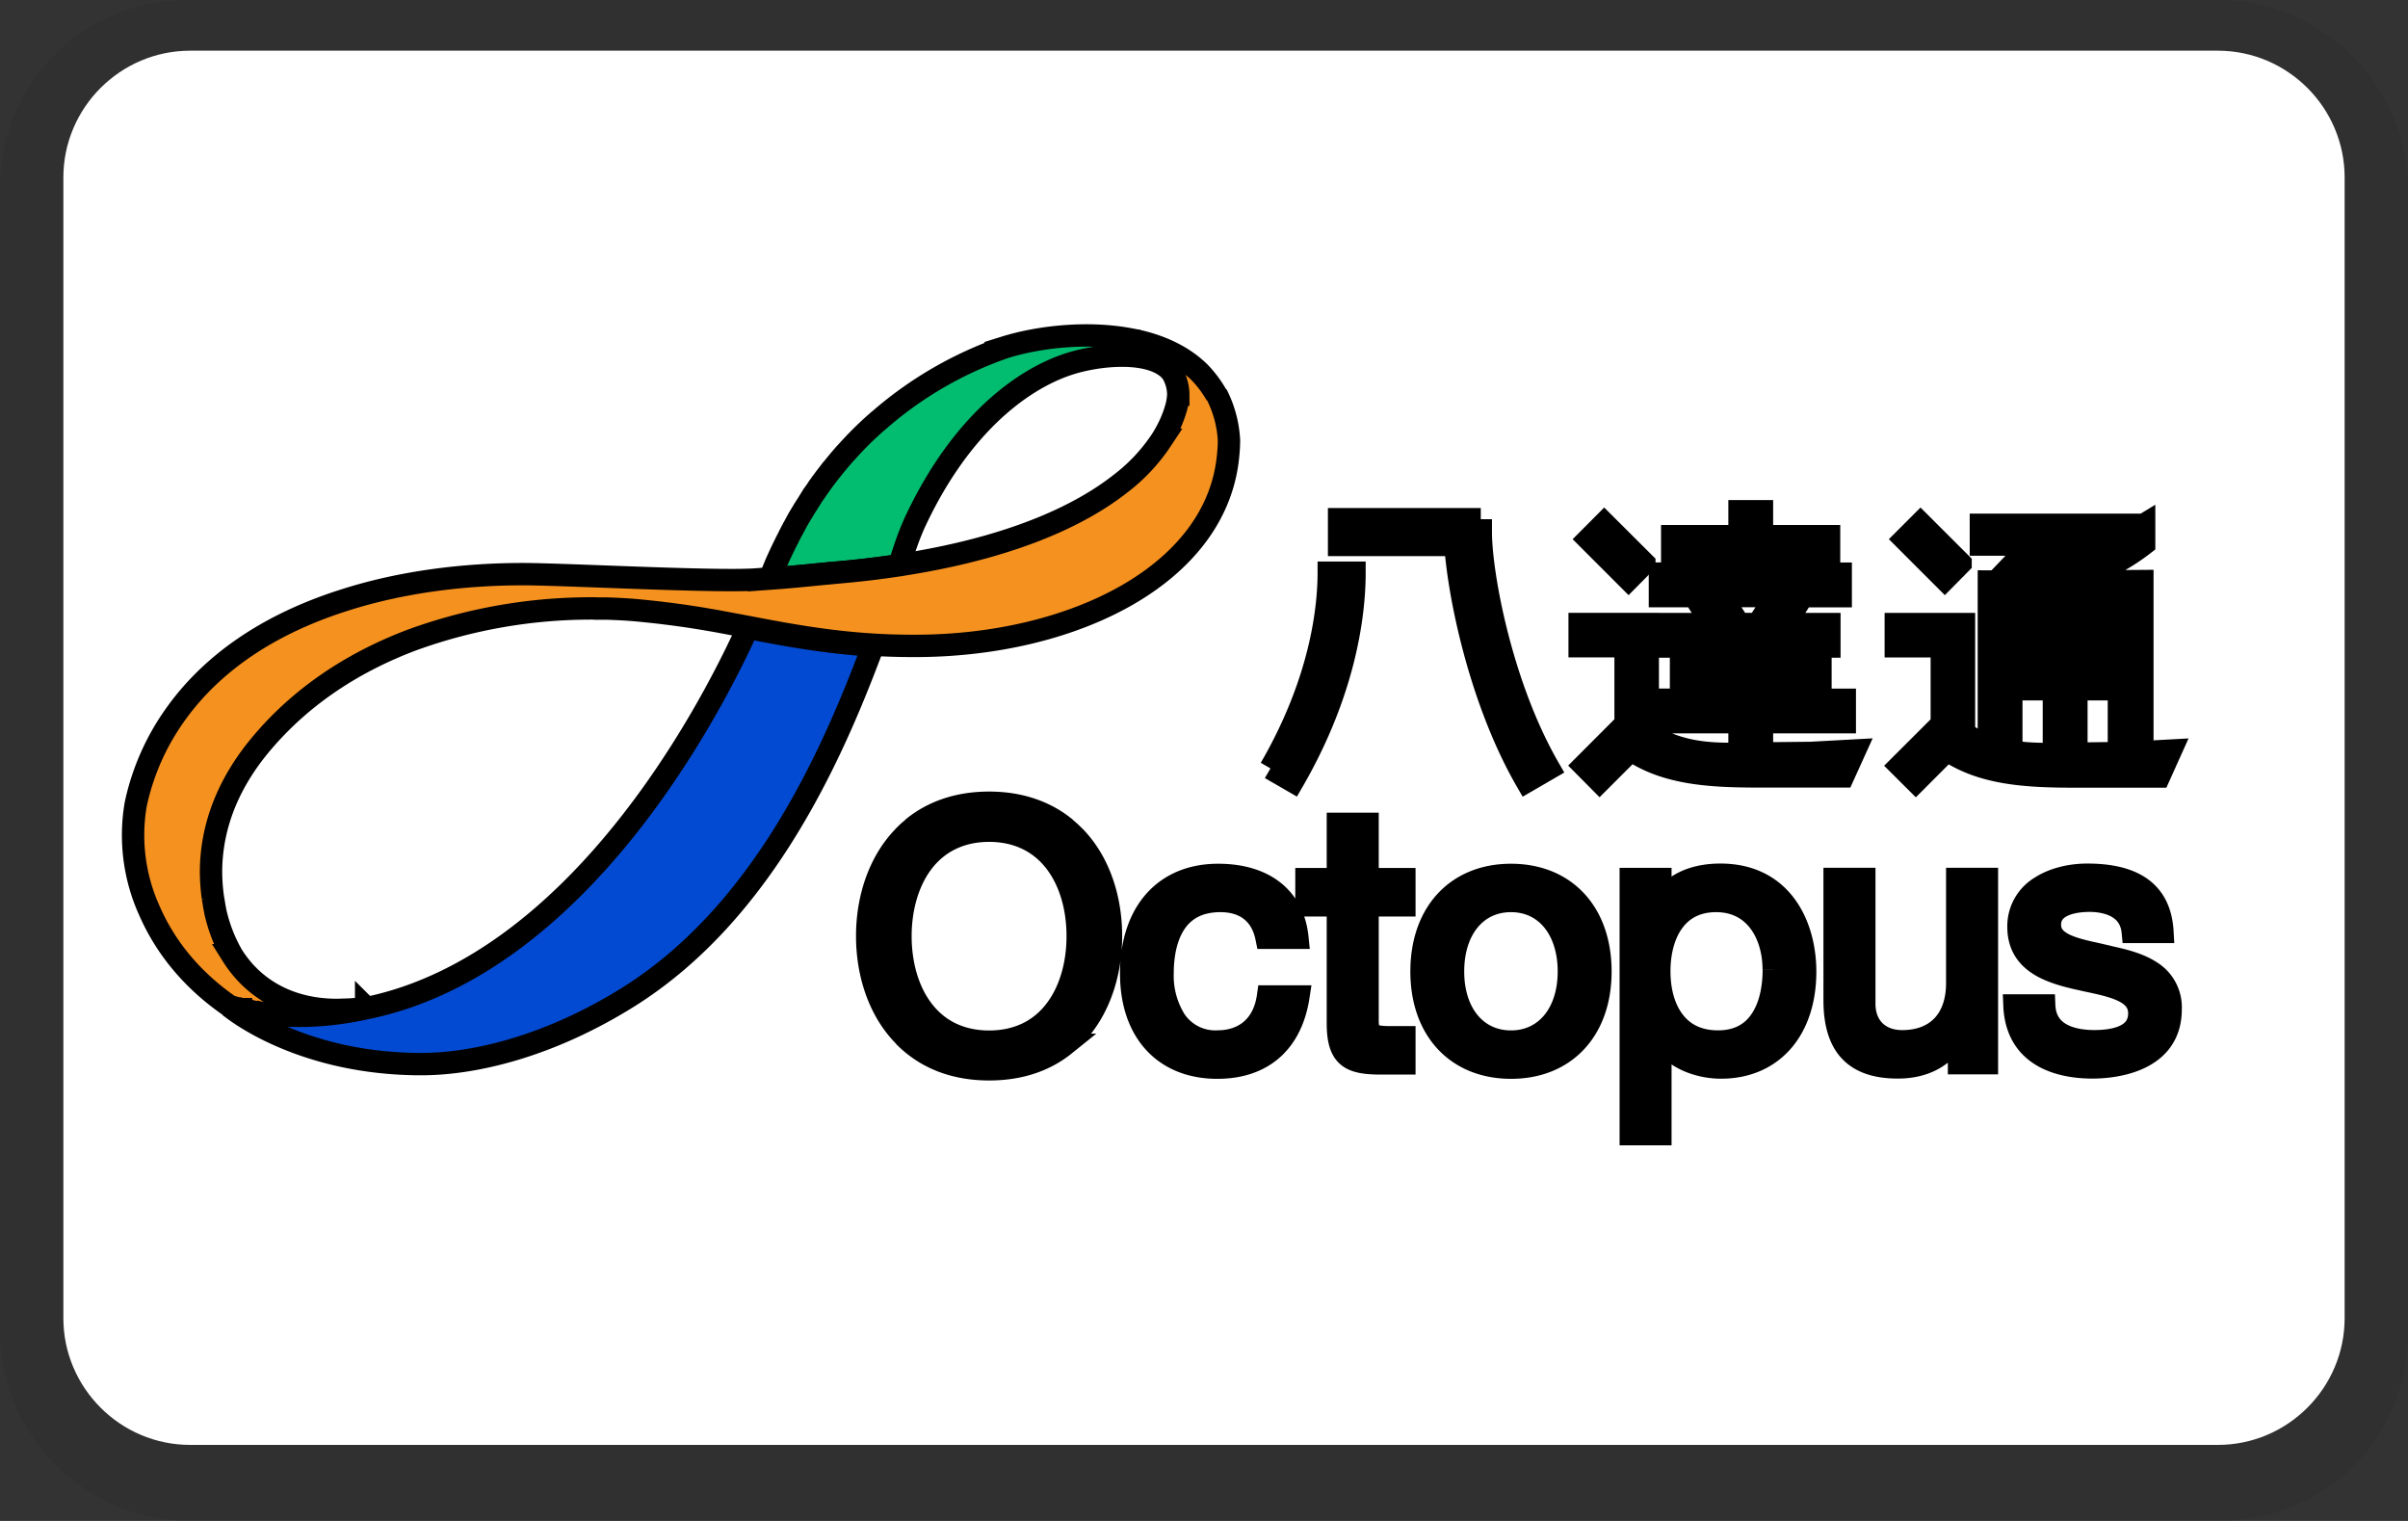 <svg width="38" height="24" viewBox="0 0 38 24" role="img" aria-labelledby="pi-octopus" fill="none" xmlns="http://www.w3.org/2000/svg">
 <rect x="0" y="0" width="38" height="24" fill="#333333" stroke="none"/>
 <title id="pi-octopus">Octopus</title>
 <g>
  <title>Layer 1</title>
  <path id="svg_1" d="m35,0l-32,0c-1.7,0 -3,1.3 -3,3l0,18c0,1.7 1.4,3 3,3l32,0c1.7,0 3,-1.3 3,-3l0,-18c0,-1.7 -1.4,-3 -3,-3z" opacity="0.07" fill="#000"/>
  <path id="svg_2" d="m35,0.8c1.1,0 2,0.9 2,2l0,18c0,1.1 -0.9,2 -2,2l-32,0c-1.1,0 -2,-0.9 -2,-2l0,-18c0,-1.1 0.9,-2 2,-2l32,0" fill="#fff"/>
  <g stroke="null" stroke-width="5">
   <path stroke="null" stroke-width="0.353" fill-rule="nonzero" fill="#000" transform="translate(31.61 -30.325)" d="m1.824,40.175l-0.666,0l0,-0.34l0.666,0l0,0.34zm-0.003,0.684l-0.657,0l0,-0.339l0.657,0l0,0.339zm-1.022,-0.684l-0.668,-0.005l0,-0.333l0.672,0l-0.004,0.338zm0.004,0.684l-0.672,0l0,-0.339l0.672,0l0,0.339zm0.749,-1.906c-0.136,0.07 -0.38,0.201 -0.658,0.268a2.469,2.469 0 0 0 -0.524,-0.218l-0.276,0.288c0.295,0.085 0.445,0.144 0.602,0.215l-0.92,-0.005l0,2.491l0.354,0l0,-0.791l0.672,0l0,0.791l0.355,0l0,-0.791l0.671,0l0,0.791l0.37,0l0,-2.498l-0.866,0.006a0.29,0.29 0 0 0 -0.087,-0.055c0.313,-0.117 0.65,-0.279 0.981,-0.536l0,-0.306l-0.005,0.003l-2.571,0l0,0.312l1.971,0l-0.07,0.033zm-13.113,3.497l0.353,0.204c0.847,-1.463 0.973,-2.691 0.973,-3.292l-0.406,0c0,0.561 -0.121,1.708 -0.92,3.088m3.319,-3.932l-2.236,0l0,0.406l1.836,0c0.054,0.804 0.393,2.466 1.125,3.731l0.352,-0.204c-0.761,-1.317 -1.077,-3.079 -1.077,-3.73l0,-0.203zm2.581,0.696l-0.633,-0.631l-0.249,0.25l0.633,0.633l0.249,-0.252z"/>
   <path stroke="null" stroke-width="0.353" fill-rule="nonzero" fill="#000" transform="translate(31.61 -30.325)" d="m-4.451,39.731l0.868,0l-0.286,0.441l-0.298,0l-0.284,-0.441zm0.646,2.483l0,-0.493l1.307,0l0,-0.354l-1.307,0l0,-0.236l0.923,0l0,-0.355l-0.923,0l0,-0.249l1.064,0l0,-0.354l-0.703,0l0.283,-0.44l0.599,0l0,-0.356l-1.243,0l0,-0.237l1.059,0l0,-0.354l-1.059,0l0,-0.394l-0.354,0l0,0.394l-1.062,0l0,0.354l1.061,0l0,0.236l-1.255,0l0,0.356l0.541,0l0.286,0.441l-0.706,0l0,0.354l1.135,0l0,0.249l-0.923,0l0,0.355l0.923,0l0,0.236l-1.292,0l0,0.354l1.292,0l0,0.499l-0.128,0.001c-0.478,0.003 -0.902,-0.059 -1.32,-0.324l0,-1.725l-1.075,0l0,0.35l0.725,0l0,1.226l-0.657,0.658l0.247,0.249l0.505,-0.505l-0.005,0.013c0.551,0.374 1.251,0.413 2.007,0.413l1.336,0l0.185,-0.408l-0.698,0.038l-0.766,0.008zm3.134,-3l-0.632,-0.631l-0.25,0.25l0.633,0.633l0.249,-0.252zm2.621,2.993l-1.246,0.016c-0.481,0.002 -0.904,-0.06 -1.321,-0.325l0,-1.725l-1.076,0l0,0.35l0.726,0l0,1.226l-0.66,0.659l0.25,0.249l0.505,-0.506l-0.008,0.013c0.552,0.374 1.249,0.414 2.005,0.414l1.338,0l0.184,-0.409l-0.696,0.038zm-17.951,4.555c-0.451,0 -0.822,-0.18 -1.071,-0.527c-0.213,-0.294 -0.328,-0.699 -0.328,-1.138c0,-0.438 0.116,-0.842 0.328,-1.137c0.249,-0.345 0.62,-0.527 1.071,-0.527c0.451,0 0.822,0.182 1.07,0.527c0.214,0.295 0.328,0.699 0.328,1.137c0,0.439 -0.115,0.844 -0.328,1.138c-0.248,0.347 -0.619,0.527 -1.07,0.527m1.349,-3.233c-0.005,-0.006 -0.011,-0.015 -0.018,-0.019a1.23,1.23 0 0 0 -0.117,-0.107c-0.01,-0.009 -0.018,-0.014 -0.024,-0.023c-0.298,-0.239 -0.695,-0.388 -1.19,-0.388c-0.497,0 -0.891,0.148 -1.19,0.386c-0.008,0.01 -0.017,0.015 -0.025,0.025c-0.04,0.032 -0.081,0.067 -0.116,0.106c-0.008,0.004 -0.014,0.013 -0.019,0.019c-0.392,0.404 -0.574,0.988 -0.574,1.567c0,0.582 0.182,1.167 0.575,1.57l0.018,0.021c0.035,0.036 0.076,0.073 0.116,0.106l0.025,0.02c0.299,0.24 0.693,0.386 1.192,0.386c0.495,0 0.891,-0.146 1.189,-0.386a1.552,1.552 0 0 0 0.159,-0.148c0.392,-0.404 0.573,-0.989 0.573,-1.569c0,-0.582 -0.181,-1.165 -0.573,-1.568m2.246,3.233a0.762,0.762 0 0 1 -0.659,-0.334a1.322,1.322 0 0 1 -0.2,-0.739c0,-0.427 0.12,-1.145 0.913,-1.145c0.394,0 0.653,0.206 0.728,0.581l0.487,0c-0.064,-0.63 -0.522,-0.992 -1.252,-0.992c-0.848,0 -1.371,0.596 -1.371,1.556c0,0.916 0.52,1.485 1.359,1.485c0.714,0 1.168,-0.398 1.28,-1.123l-0.48,0c-0.064,0.451 -0.359,0.711 -0.806,0.711m2.377,-3.435l-0.468,0l0,0.873l-0.496,0l0,0.413l0.496,0l0,1.861c0,0.545 0.204,0.633 0.688,0.633l0.361,0l0,-0.412l-0.215,0c-0.305,0 -0.366,-0.045 -0.366,-0.266l0,-1.816l0.581,0l0,-0.413l-0.581,0l0,-0.873zm3.177,2.33c0,0.661 -0.368,1.106 -0.913,1.106c-0.547,0 -0.915,-0.444 -0.915,-1.106c0,-0.666 0.366,-1.113 0.915,-1.113c0.545,0 0.913,0.447 0.913,1.113m-2.325,0c0,0.921 0.556,1.517 1.412,1.517c0.857,0 1.411,-0.596 1.411,-1.517c0,-0.926 -0.554,-1.524 -1.411,-1.524c-0.856,0 -1.412,0.598 -1.412,1.524m5.559,-0.028c0,0.22 -0.034,0.533 -0.193,0.779c-0.15,0.235 -0.383,0.354 -0.687,0.354c-0.311,0 -0.55,-0.115 -0.713,-0.34c-0.14,-0.193 -0.214,-0.462 -0.214,-0.772c0,-0.537 0.236,-1.106 0.897,-1.106c0.628,0 0.909,0.544 0.909,1.084m-1.767,-1.037l-0.001,0.004l-0.021,0l0,-0.397l-0.467,0l0,4.025l0.467,0l0,-1.508l0.021,0l0,0.003c0.209,0.335 0.623,0.454 0.937,0.454c0.807,0 1.327,-0.593 1.327,-1.514c0,-0.704 -0.35,-1.528 -1.338,-1.528c-0.443,0 -0.783,0.167 -0.925,0.459m3.196,1.577l0,-1.969l-0.468,0l0,1.912c0,0.341 0.07,0.591 0.211,0.765c0.165,0.2 0.422,0.296 0.786,0.296c0.429,0 0.747,-0.177 0.945,-0.526l0.001,-0.004l0.02,0l0,0.464l0.44,0l0,-2.907l-0.468,0l0,1.642c0,0.575 -0.325,0.919 -0.869,0.919c-0.364,0 -0.598,-0.233 -0.598,-0.593m4.541,-0.492c-0.18,-0.125 -0.421,-0.19 -0.655,-0.24c-0.061,-0.017 -0.126,-0.029 -0.187,-0.045c-0.397,-0.086 -0.77,-0.167 -0.77,-0.469c0,-0.341 0.438,-0.379 0.626,-0.379c0.19,0 0.639,0.048 0.682,0.492l0.468,0c-0.034,-0.608 -0.424,-0.902 -1.187,-0.902c-0.275,0 -0.542,0.07 -0.732,0.193a0.719,0.719 0 0 0 -0.353,0.629c0,0.557 0.489,0.715 0.95,0.819c0.045,0.009 0.091,0.021 0.136,0.03c0.423,0.09 0.821,0.176 0.821,0.516c0,0.364 -0.386,0.44 -0.711,0.44c-0.287,0 -0.769,-0.072 -0.79,-0.564l-0.469,0c0.035,0.849 0.787,0.977 1.23,0.977c0.29,0 1.234,-0.067 1.234,-0.915a0.659,0.659 0 0 0 -0.294,-0.583"/>
   <path stroke="null" stroke-width="0.353" fill-rule="nonzero" fill="#02bd70" transform="translate(31.61 -30.325)" d="m-18.501,39.37l0.004,-0.002l0.015,0l0.057,-0.006l0.008,0l0.112,-0.011l0.025,-0.002c0.302,-0.028 0.587,-0.064 0.859,-0.105l0.003,0c0.084,-0.273 0.163,-0.508 0.272,-0.734c0.714,-1.497 1.657,-2.18 2.351,-2.423c0.48,-0.171 1.398,-0.271 1.691,0.129a1.28,1.28 0 0 0 -0.521,-0.491l-0.052,-0.024l-0.003,-0.002c-0.718,-0.159 -1.535,-0.061 -2.07,0.106a5.984,5.984 0 0 0 -1.994,1.156c-0.008,0.002 -0.012,0.009 -0.017,0.014c-0.043,0.036 -0.086,0.074 -0.125,0.113l-0.006,0.004a5.55,5.55 0 0 0 -0.362,0.37l-0.014,0.014a6.338,6.338 0 0 0 -0.209,0.249c-0.005,0.003 -0.008,0.011 -0.014,0.015l-0.082,0.107l-0.018,0.023l-0.084,0.115c0,0.003 -0.001,0.005 -0.003,0.005l-0.086,0.125l-0.014,0.017c-0.021,0.036 -0.043,0.069 -0.064,0.103l-0.019,0.032c-0.021,0.03 -0.04,0.062 -0.06,0.093c-0.003,0.01 -0.011,0.016 -0.015,0.026c-0.025,0.039 -0.048,0.079 -0.071,0.118c-0.001,0.004 -0.005,0.011 -0.009,0.015c-0.018,0.034 -0.038,0.068 -0.055,0.102c-0.006,0.012 -0.013,0.025 -0.02,0.035c-0.013,0.028 -0.03,0.054 -0.043,0.083l-0.018,0.033c-0.017,0.04 -0.038,0.075 -0.057,0.114a7.772,7.772 0 0 0 -0.163,0.348l-0.09,0.221c0.411,-0.03 0.472,-0.04 0.963,-0.087"/>
   <path stroke="null" stroke-width="0.353" fill-rule="nonzero" fill="#f5911f" transform="translate(31.61 -30.325)" d="m-12.414,36.556a1.771,1.771 0 0 0 -0.271,-0.36c-0.249,-0.242 -0.573,-0.395 -0.926,-0.482l-0.003,0l-0.054,-0.013l-0.011,-0.002l-0.002,0l0.003,0.001l0.052,0.024c0.284,0.149 0.609,0.455 0.61,0.829a0.986,0.986 0 0 1 -0.021,0.157c-0.045,0.182 -0.125,0.369 -0.243,0.555a2.832,2.832 0 0 1 -0.653,0.696c-0.645,0.506 -1.642,0.945 -3.049,1.208c-0.143,0.027 -0.286,0.05 -0.437,0.075l-0.004,0c-0.271,0.042 -0.556,0.077 -0.859,0.105c-0.699,0.064 -0.716,0.073 -1.185,0.107l0.002,-0.003l-0.011,0l-0.209,0.016c-0.635,0.045 -3.012,-0.084 -3.673,-0.084c-0.89,0 -1.881,0.111 -2.805,0.406c-1.051,0.33 -2.021,0.894 -2.666,1.79a3.796,3.796 0 0 0 -0.639,1.434a2.883,2.883 0 0 0 0.217,1.683c0.204,0.466 0.574,1.023 1.26,1.499l0.036,0.014l0.012,0.004c0.006,0.001 0.011,0.002 0.015,0.005l0.005,0l0.01,0.003c0.001,0 0.003,0 0.005,0.002l0.009,0.002c0.002,0 0.005,0 0.008,0.002l0.008,0.002l0.008,0.002l0.008,0.002l0.009,0.002c0.002,0 0.004,0 0.006,0.002l0.009,0.002a0.013,0.013 0 0 0 0.006,0.001a0.05,0.05 0 0 0 0.009,0.003l0.006,0l0.011,0.004l0.005,0a0.032,0.032 0 0 1 0.011,0.004l0.003,0l0.043,0.011a0.717,0.717 0 0 0 0.052,0.011l0.016,0.003l0.017,0.003l0.018,0.004c0.006,0 0.012,0.002 0.017,0.003l0.028,0.004l0.011,0.002a0.156,0.156 0 0 0 0.017,0.003l0.013,0.002l0.017,0.002l0.013,0.002a0.14,0.14 0 0 1 0.017,0.002l0.013,0.003l0.017,0.001l0.014,0.002l0.017,0.002a0.193,0.193 0 0 0 0.013,0.002l0.019,0.002l0.013,0.001l0.029,0.003l0.002,0a0.698,0.698 0 0 0 0.061,0.005a0.235,0.235 0 0 0 0.025,0.003l0.008,0l0.019,0.001c0.507,0.047 0.97,-0.006 1.346,-0.084l0.043,-0.009l0.042,-0.008l0,-0.001a2.671,2.671 0 0 1 -0.359,0.03a2.188,2.188 0 0 1 -0.227,0c-0.687,-0.035 -1.213,-0.356 -1.528,-0.86a2.439,2.439 0 0 1 -0.261,-0.667l-0.001,-0.002l-0.02,-0.106c-0.004,-0.011 -0.004,-0.021 -0.005,-0.034l-0.017,-0.098a3.02,3.02 0 0 1 -0.03,-0.415c0.003,-0.581 0.182,-1.275 0.77,-1.987c0.666,-0.804 1.516,-1.331 2.398,-1.664a8.267,8.267 0 0 1 2.897,-0.499l0.008,0.002l0.172,0c0.163,0.005 0.318,0.013 0.465,0.026c0.429,0.04 0.808,0.092 1.153,0.152c0.145,0.024 0.288,0.053 0.432,0.079l0.181,0.034c0.605,0.116 1.232,0.233 1.975,0.279c0.206,0.013 0.421,0.019 0.647,0.019l0.011,0c2.486,0 4.795,-1.125 4.945,-3.042c0.006,-0.06 0.009,-0.122 0.01,-0.186l0,-0.017a1.785,1.785 0 0 0 -0.196,-0.725"/>
   <path stroke="null" stroke-width="0.353" fill-rule="nonzero" fill="#024ad2" transform="translate(31.61 -30.325)" d="m-19.806,40.226c-0.344,0.757 -2.209,4.725 -5.364,5.826c-0.215,0.075 -0.436,0.136 -0.663,0.182a2.42,2.42 0 0 1 -0.042,0.01l-0.043,0.009c-0.376,0.076 -0.838,0.131 -1.346,0.084l-0.019,-0.002l-0.008,0l-0.024,-0.002l-0.005,0l-0.026,-0.002l-0.002,0a0.672,0.672 0 0 0 -0.029,-0.004l-0.002,0a3.005,3.005 0 0 1 -0.251,-0.035l-0.017,-0.003c-0.006,0 -0.011,-0.001 -0.017,-0.003l-0.001,0l-0.016,-0.003l-0.002,0l-0.016,-0.003a1.621,1.621 0 0 1 -0.093,-0.021l-0.003,0a0.029,0.029 0 0 0 -0.012,-0.003l-0.005,-0.001l-0.011,-0.004l-0.005,0a0.05,0.05 0 0 1 -0.009,-0.003a0.011,0.011 0 0 1 -0.006,-0.002l-0.009,-0.002c-0.002,0 -0.005,0 -0.008,-0.002c-0.002,0 -0.005,0 -0.009,-0.002l-0.008,-0.001l-0.006,-0.002c-0.003,0 -0.005,-0.002 -0.009,-0.003a0.019,0.019 0 0 0 -0.006,-0.001a0.105,0.105 0 0 0 -0.009,-0.002l-0.005,-0.002l-0.011,-0.003l-0.004,0a0.053,0.053 0 0 0 -0.015,-0.005l-0.013,-0.004l-0.035,-0.014l0.043,0.033c0.213,0.163 1.225,0.862 2.924,0.88l0.065,0c0.838,0 2.025,-0.282 3.271,-1.063c2.067,-1.299 3.16,-3.693 3.811,-5.421l0.035,-0.091l0.011,-0.03c-0.743,-0.045 -1.37,-0.162 -1.975,-0.279"/>
  </g>
 </g>
</svg>